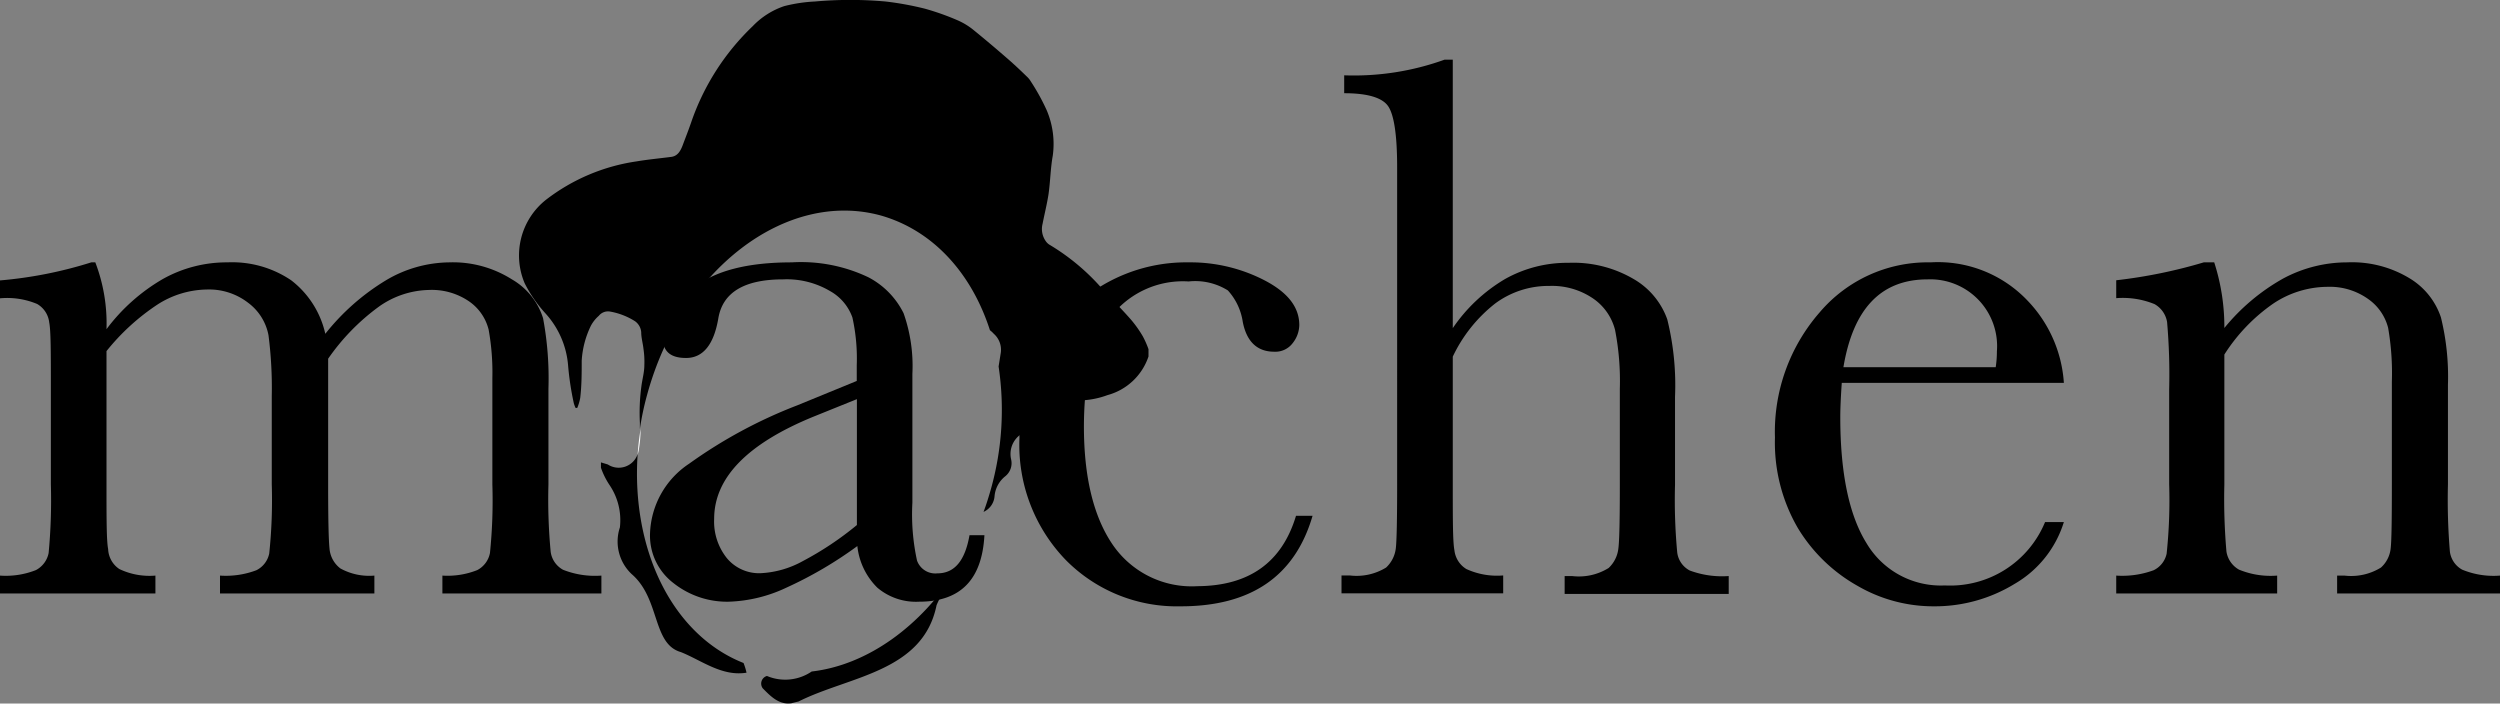 <svg xmlns="http://www.w3.org/2000/svg" viewBox="0 0 167.61 47.17"><rect x="0" y="0" width="167.61" height="47.17" fill="#808080" stroke="none"/><defs><style>.cls-1{fill:#fff;}</style></defs><g id="Layer_2" data-name="Layer 2"><g id="Layer_1-2" data-name="Layer 1"><path d="M76.62,22.55a7.75,7.75,0,0,0-.82-1.15c-.61-.69-1.25-1.34-1.87-2a14.65,14.65,0,0,0-3.58-3,.85.85,0,0,1-.25-.25A1.41,1.41,0,0,1,69.9,15c.13-.67.3-1.34.4-2,.12-.85.13-1.71.28-2.55a5.75,5.75,0,0,0-.41-3.07,14.37,14.37,0,0,0-1.06-1.92,1.44,1.44,0,0,0-.27-.33c-.39-.38-.78-.75-1.19-1.11-.78-.68-1.57-1.35-2.37-2a4.6,4.6,0,0,0-1.08-.66A17,17,0,0,0,62,.58,20.68,20.68,0,0,0,59.37.1a26.69,26.69,0,0,0-4.73,0,10.26,10.26,0,0,0-2.06.31,5.22,5.22,0,0,0-2.11,1.34,16.16,16.16,0,0,0-4.14,6.48c-.18.52-.37,1-.58,1.56-.14.35-.33.68-.76.73-.77.1-1.54.17-2.31.3a13,13,0,0,0-6.07,2.57A4.76,4.76,0,0,0,35.18,19a9,9,0,0,0,1.38,2,5.88,5.88,0,0,1,1.53,3.53,19.35,19.35,0,0,0,.38,2.5,2.08,2.08,0,0,0,.12.32h.11a3.22,3.22,0,0,0,.2-.67C39,25.84,39,25,39,24.18a6.16,6.16,0,0,1,.62-2.35,2.37,2.37,0,0,1,.53-.66.79.79,0,0,1,.76-.28,4.62,4.62,0,0,1,1.67.65,1,1,0,0,1,.41.74c0,.37.11.73.15,1.1a5.85,5.85,0,0,1,.06,1.1c0,.48-.14.95-.2,1.43a13.26,13.26,0,0,0-.1,2.44c0,.13,0,.27,0,.41a19,19,0,0,1,.49-2.31c2.29-8.38,9.31-13.75,15.67-12,3.5,1,6.08,3.87,7.31,7.69a2,2,0,0,1,.26.24,1.43,1.43,0,0,1,.47,1.25l-.15.94a19.6,19.6,0,0,1-.51,8.2c-.15.53-.31,1.05-.5,1.55a1.26,1.26,0,0,0,.74-1.07,1.92,1.92,0,0,1,.73-1.33,1.12,1.12,0,0,0,.38-1.12,1.6,1.6,0,0,1,.62-1.66,1.3,1.3,0,0,0,.38-.46,10.73,10.73,0,0,0,.44-1.24c.18-.64.4-.83,1.07-.82a3.08,3.08,0,0,1,.68.08,5.68,5.68,0,0,0,3.27-.21A4,4,0,0,0,77,23.9v-.49A6.36,6.36,0,0,0,76.62,22.55ZM49.85,44.45c-4.76-1.88-7.53-7.56-7.1-14a1.34,1.34,0,0,1-2,.69L40.29,31c0,.15,0,.28,0,.36a5.14,5.14,0,0,0,.57,1.15,4.2,4.2,0,0,1,.7,2.85,3,3,0,0,0,.79,3.13c1.92,1.65,1.37,4.68,3.3,5.23,1.38.55,2.75,1.65,4.4,1.38A4.31,4.31,0,0,0,49.85,44.45Z"/><path d="M64.66,38.11c-.27.31-.53.63-.82.91a4.62,4.62,0,0,0-1.05,1.56c-.91,4.48-5.87,4.75-9.25,6.45l-.49.12c-.81.11-1.36-.44-1.91-1a.53.53,0,0,1,.28-.83,3.15,3.15,0,0,0,3-.3c3.71-.43,7.31-3,9.76-6.88l.31-.08a.39.39,0,0,1,.15,0Z"/><path class="cls-1" d="M42.75,30.48a17.11,17.11,0,0,1,.2-1.72,8.88,8.88,0,0,1-.13,1.45A2.68,2.68,0,0,1,42.75,30.48Z"/><path d="M6.12,17.59h.27a11.44,11.44,0,0,1,.75,4.48,12.62,12.62,0,0,1,3.77-3.36,8.75,8.75,0,0,1,4.34-1.12,7.06,7.06,0,0,1,4.27,1.2,6.24,6.24,0,0,1,2.29,3.59,15.25,15.25,0,0,1,4.07-3.59,8.44,8.44,0,0,1,4.25-1.2,7.39,7.39,0,0,1,4.19,1.14,4.58,4.58,0,0,1,2.09,2.61,21.87,21.87,0,0,1,.36,4.72v6.41A37.36,37.36,0,0,0,36.92,37a1.62,1.62,0,0,0,.83,1.2,5.8,5.8,0,0,0,2.57.39v1.2H29.66v-1.2A5.39,5.39,0,0,0,32,38.22a1.64,1.64,0,0,0,.85-1.15,34.8,34.8,0,0,0,.16-4.6V25.36a16.21,16.21,0,0,0-.25-3.26,3.26,3.26,0,0,0-1.29-1.88,4.42,4.42,0,0,0-2.71-.78,6,6,0,0,0-3.4,1.15A14.59,14.59,0,0,0,22,24.05v8.42q0,3.42.09,4.29a1.86,1.86,0,0,0,.73,1.35,4,4,0,0,0,2.28.48v1.2H14.75v-1.2a5.77,5.77,0,0,0,2.44-.36,1.61,1.61,0,0,0,.86-1.12,34.22,34.22,0,0,0,.17-4.64V26.55A27.63,27.63,0,0,0,18,22.47a3.52,3.52,0,0,0-1.35-2.16,4.28,4.28,0,0,0-2.78-.9,6.28,6.28,0,0,0-3.3,1,14.89,14.89,0,0,0-3.43,3.13v8.89c0,2.35,0,3.81.11,4.38A1.69,1.69,0,0,0,8,38.15a4.68,4.68,0,0,0,2.42.44v1.2H0v-1.2a5.48,5.48,0,0,0,2.41-.37,1.65,1.65,0,0,0,.85-1.14,37.65,37.65,0,0,0,.15-4.61V26.08c0-2.43,0-3.92-.11-4.46a1.64,1.64,0,0,0-.81-1.24A5.19,5.19,0,0,0,0,20v-1.2A28.2,28.2,0,0,0,6.12,17.59Z"/><path d="M65,35.88h1c-.16,3-1.62,4.46-4.38,4.46a4,4,0,0,1-2.8-.94,4.6,4.6,0,0,1-1.34-2.79,26.74,26.74,0,0,1-4.76,2.79,9.72,9.72,0,0,1-3.85.94,5.78,5.78,0,0,1-3.72-1.25,4,4,0,0,1-1.57-3.31,5.84,5.84,0,0,1,2.62-4.69,32.32,32.32,0,0,1,7.24-3.91l4-1.64V24.49a12.73,12.73,0,0,0-.29-3.2,3.28,3.28,0,0,0-1.49-1.77,5.7,5.7,0,0,0-3.15-.79q-3.91,0-4.35,2.61C47.86,23.11,47.13,24,46,24s-1.59-.5-1.59-1.51.7-2.06,2.11-3.2,3.6-1.7,6.57-1.7a10.48,10.48,0,0,1,5.13,1A5.44,5.44,0,0,1,60.58,21a10.65,10.65,0,0,1,.59,4.07V33.7a14.54,14.54,0,0,0,.31,3.88,1.3,1.3,0,0,0,1.36.86C64,38.44,64.7,37.59,65,35.88Zm-7.55-9.12-2.85,1.15q-6.72,2.73-6.72,6.88a3.92,3.92,0,0,0,.86,2.64,2.81,2.81,0,0,0,2.24,1,6.47,6.47,0,0,0,2.84-.81,21.27,21.27,0,0,0,3.63-2.42Z"/><path d="M86.89,34.58H88q-1.77,6.08-8.86,6.07a10.46,10.46,0,0,1-7.68-3.1,11.09,11.09,0,0,1-3.11-8.21,11.29,11.29,0,0,1,3.36-8.49,11,11,0,0,1,8-3.26,10.79,10.79,0,0,1,5.08,1.21c1.55.81,2.32,1.79,2.32,3A2,2,0,0,1,86.67,23a1.45,1.45,0,0,1-1.24.58c-1.14,0-1.85-.67-2.11-2a4,4,0,0,0-1-2.11,4.13,4.13,0,0,0-2.63-.6,6.1,6.1,0,0,0-5.26,2.42q-1.75,2.43-1.76,7.3c0,3.35.63,6,1.89,7.87a6.42,6.42,0,0,0,5.72,2.84Q85.48,39.27,86.89,34.58Z"/><path d="M97.4,22a11,11,0,0,1,3.5-3.29,8.52,8.52,0,0,1,4.26-1.09,8,8,0,0,1,4.37,1.09,5.09,5.09,0,0,1,2.25,2.7,18.39,18.39,0,0,1,.52,5.2v5.89a37.89,37.89,0,0,0,.15,4.56,1.59,1.59,0,0,0,.84,1.19,6.21,6.21,0,0,0,2.61.37v1.2h-11v-1.2h.49a3.78,3.78,0,0,0,2.46-.54,2.11,2.11,0,0,0,.65-1.29c.07-.5.1-1.93.1-4.29V26.06a17.88,17.88,0,0,0-.32-3.94A3.64,3.64,0,0,0,106.79,20a4.88,4.88,0,0,0-2.91-.83,6,6,0,0,0-3.64,1.18,9.9,9.9,0,0,0-2.84,3.56v8.55c0,2.4,0,3.87.11,4.43a1.69,1.69,0,0,0,.8,1.26,4.93,4.93,0,0,0,2.47.43v1.2H89.94v-1.2h.55a3.78,3.78,0,0,0,2.44-.53,2.09,2.09,0,0,0,.65-1.28c.06-.49.09-1.93.09-4.31V11.2c0-2.15-.21-3.52-.61-4.09s-1.39-.86-2.94-.86V5.05A17.92,17.92,0,0,0,96.85,4h.55Z"/><path d="M138.37,25.67H123.48c-.07,1-.1,1.79-.1,2.29q0,5.63,1.76,8.46a5.79,5.79,0,0,0,5.25,2.83A6.88,6.88,0,0,0,137.11,35h1.26a7.27,7.27,0,0,1-3.31,4.15,10.25,10.25,0,0,1-5.4,1.5,10.13,10.13,0,0,1-5.12-1.37,10.92,10.92,0,0,1-4-3.87,11.4,11.4,0,0,1-1.54-6.07,12.18,12.18,0,0,1,3-8.4,9.5,9.5,0,0,1,7.43-3.35,8.28,8.28,0,0,1,6.49,2.55A8.78,8.78,0,0,1,138.37,25.67Zm-4.57-1.05a7,7,0,0,0,.08-1.06,4.48,4.48,0,0,0-4.64-4.83c-3.16,0-5,2-5.65,5.89Z"/><path d="M147.75,17.59h.7a14.09,14.09,0,0,1,.68,4.4,13.76,13.76,0,0,1,3.93-3.31,9.07,9.07,0,0,1,4.31-1.09,7.43,7.43,0,0,1,4.18,1.07,4.84,4.84,0,0,1,2.1,2.62,16.63,16.63,0,0,1,.47,4.52v6.67a41.87,41.87,0,0,0,.13,4.51,1.62,1.62,0,0,0,.82,1.21,5.5,5.5,0,0,0,2.54.4v1.2H156.69v-1.2h.49a3.8,3.8,0,0,0,2.45-.54,2,2,0,0,0,.65-1.28c.06-.49.08-1.92.08-4.3V25.59a17.77,17.77,0,0,0-.25-3.61,3.37,3.37,0,0,0-1.32-1.92,4.43,4.43,0,0,0-2.75-.83,6.6,6.6,0,0,0-3.64,1.13,11.92,11.92,0,0,0-3.27,3.41v8.7a40.68,40.68,0,0,0,.14,4.51,1.69,1.69,0,0,0,.84,1.21,5.57,5.57,0,0,0,2.56.4v1.2H141.88v-1.2a6.09,6.09,0,0,0,2.51-.36,1.6,1.6,0,0,0,.87-1.11,34.09,34.09,0,0,0,.17-4.65V26.11a40.66,40.66,0,0,0-.14-4.52,1.69,1.69,0,0,0-.84-1.2,5.62,5.62,0,0,0-2.57-.4v-1.2A33.83,33.83,0,0,0,147.75,17.59Z"/></g></g></svg>